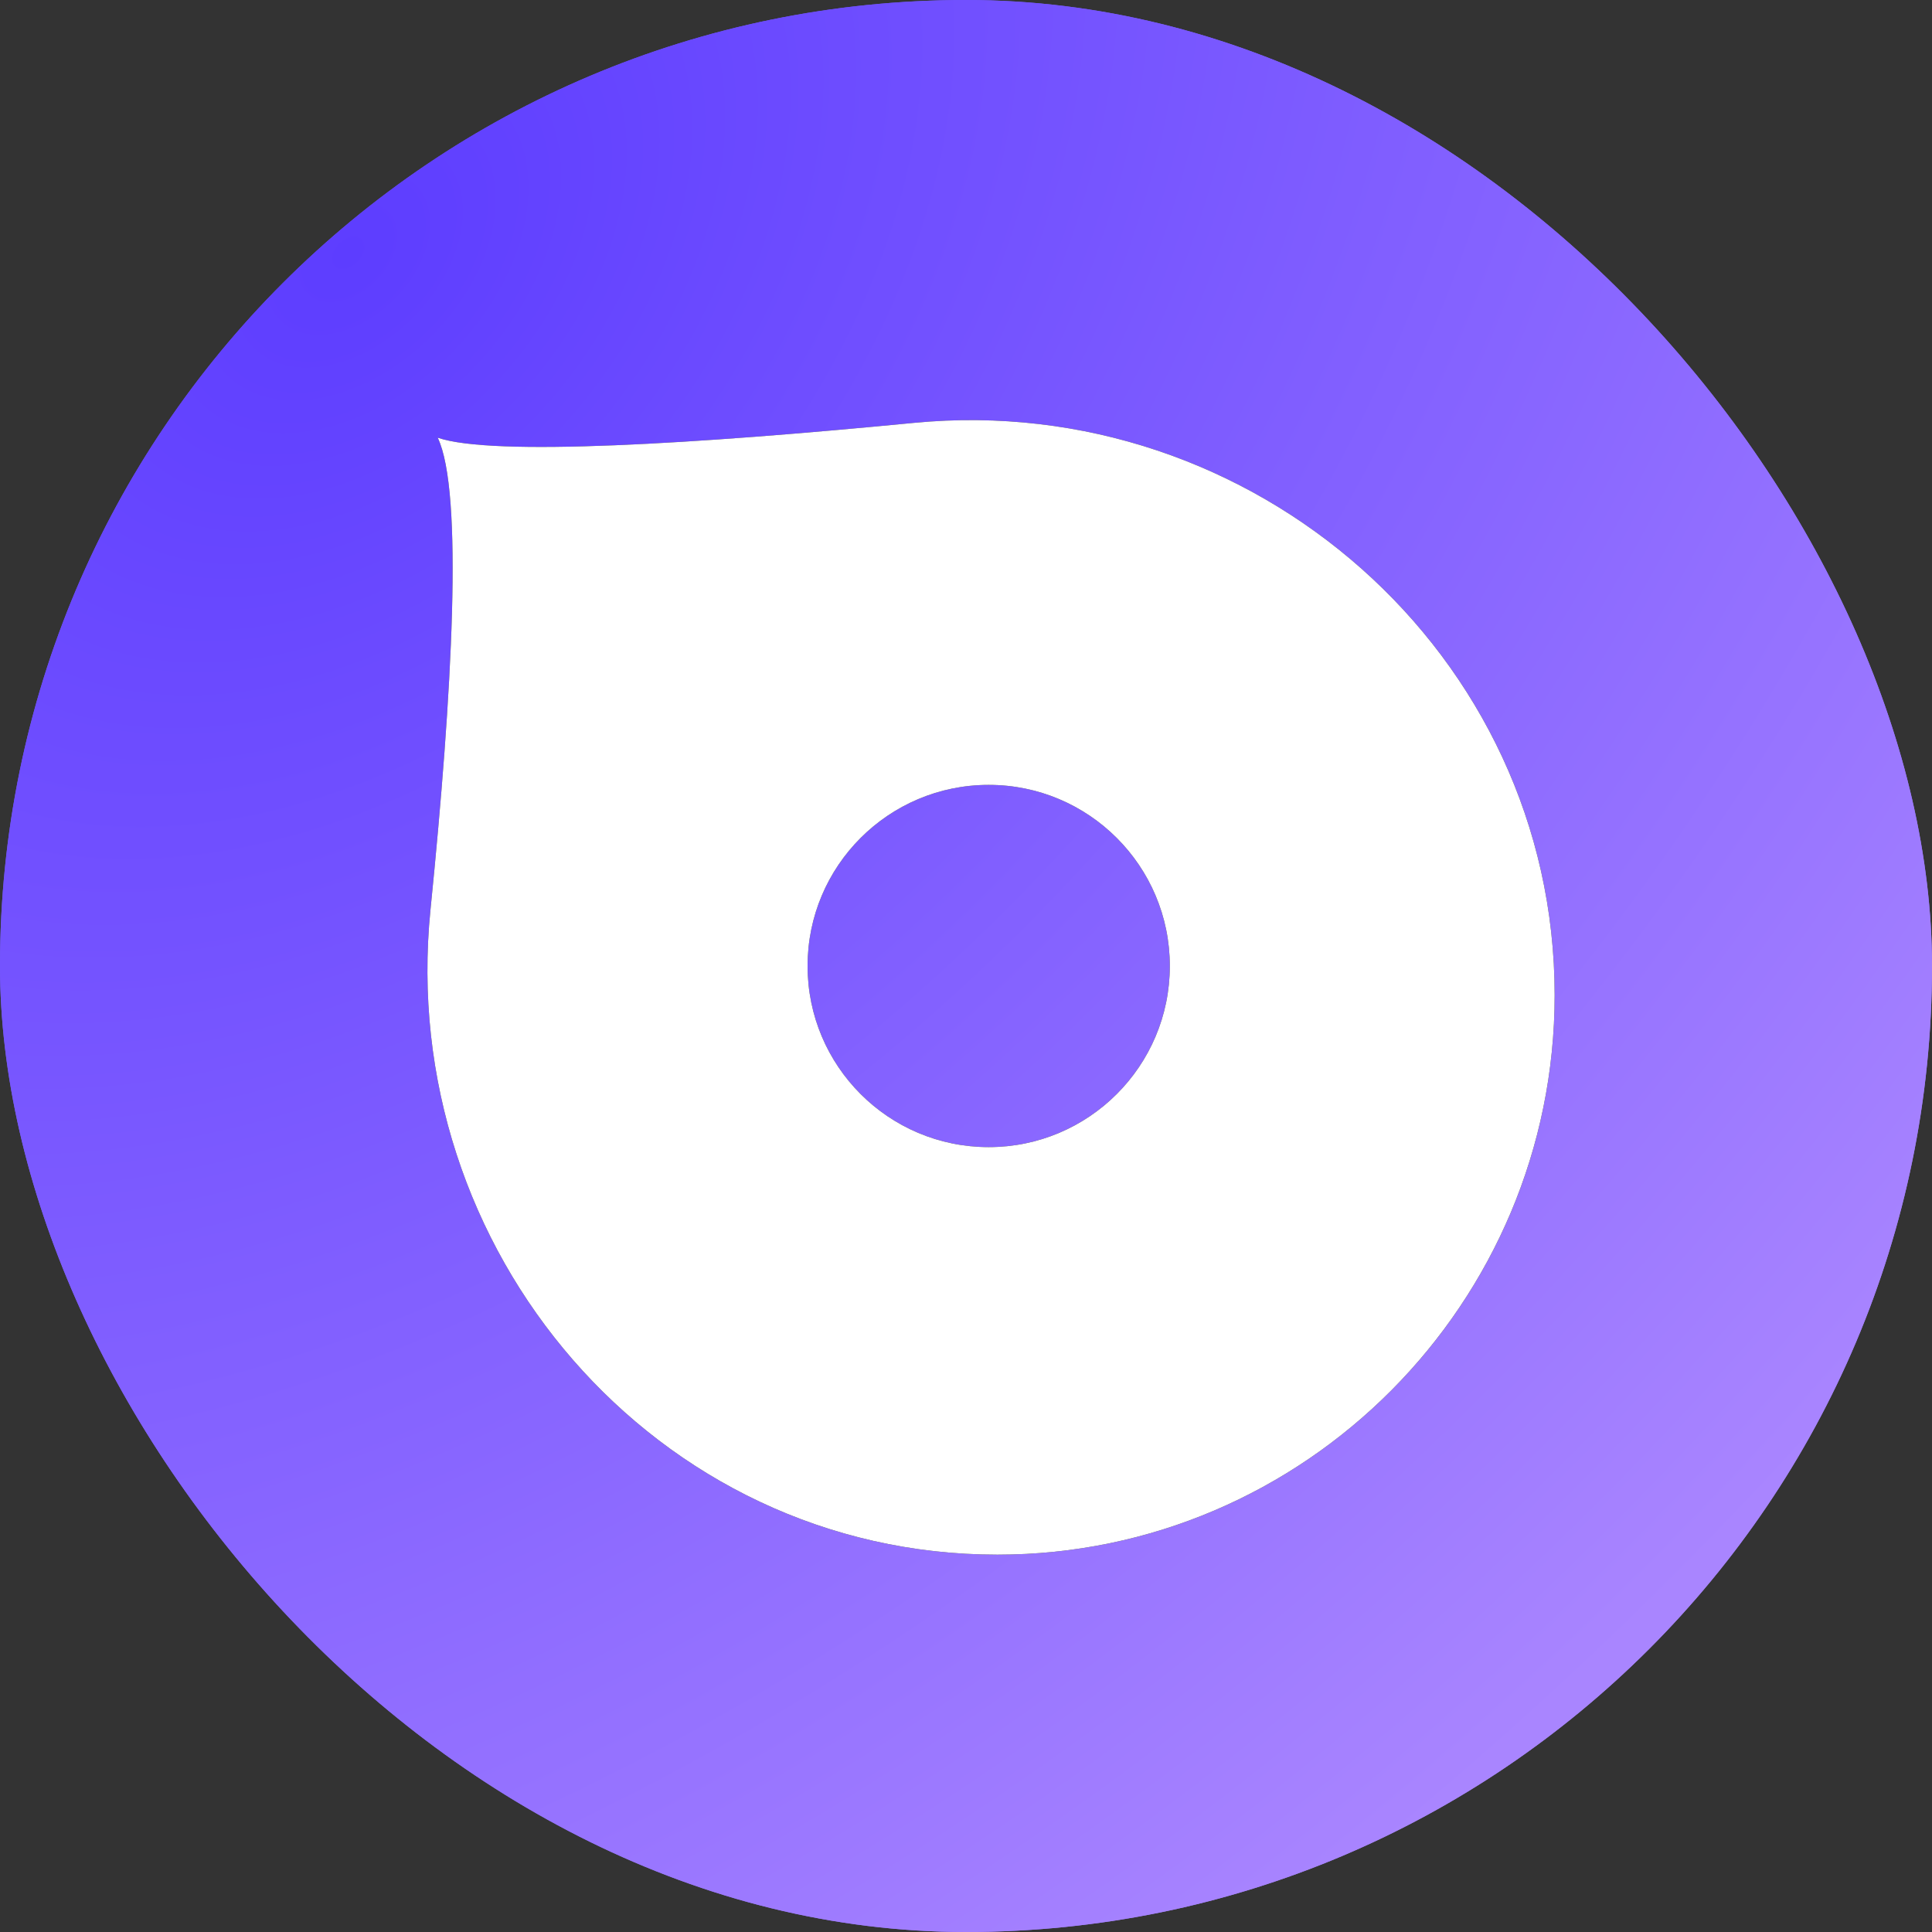 <svg width="16" height="16" viewBox="0 0 16 16" fill="none" xmlns="http://www.w3.org/2000/svg">
<rect x="0" y="0" width="16" height="16" fill="#333333" stroke="none"/>
<g clip-path="url(#clip0_7829_397497)">
<rect width="16" height="16" rx="8" fill="url(#paint0_linear_7829_397497)"/>
<rect width="16" height="16" rx="8" fill="url(#paint1_radial_7829_397497)"/>
<path fill-rule="evenodd" clip-rule="evenodd" d="M7.569 3.502C5.762 3.677 4.081 3.781 3.625 3.625C3.839 4.072 3.746 5.737 3.565 7.535C3.281 10.351 5.429 12.875 8.26 12.875C10.809 12.875 12.875 10.789 12.875 8.241C12.875 5.416 10.38 3.231 7.569 3.502ZM8.188 6.5C7.359 6.5 6.688 7.172 6.688 8C6.688 8.828 7.359 9.5 8.188 9.5C9.016 9.5 9.688 8.828 9.688 8C9.688 7.172 9.016 6.5 8.188 6.5Z" fill="#0C0A1D"/>
<path fill-rule="evenodd" clip-rule="evenodd" d="M7.569 3.502C5.762 3.677 4.081 3.781 3.625 3.625C3.839 4.072 3.746 5.737 3.565 7.535C3.281 10.351 5.429 12.875 8.26 12.875C10.809 12.875 12.875 10.789 12.875 8.241C12.875 5.416 10.38 3.231 7.569 3.502ZM8.188 6.5C7.359 6.5 6.688 7.172 6.688 8C6.688 8.828 7.359 9.5 8.188 9.5C9.016 9.5 9.688 8.828 9.688 8C9.688 7.172 9.016 6.5 8.188 6.5Z" fill="white"/>
</g>
<defs>
<linearGradient id="paint0_linear_7829_397497" x1="0" y1="0" x2="16" y2="16" gradientUnits="userSpaceOnUse">
<stop stop-color="#644EF6"/>
<stop offset="1" stop-color="#A388F7"/>
</linearGradient>
<radialGradient id="paint1_radial_7829_397497" cx="0" cy="0" r="1" gradientUnits="userSpaceOnUse" gradientTransform="translate(2.812 2.047) rotate(45) scale(15.777 22.109)">
<stop stop-color="#5D3DFF"/>
<stop offset="1" stop-color="#A985FF"/>
</radialGradient>
<clipPath id="clip0_7829_397497">
<rect width="16" height="16" rx="8" fill="white"/>
</clipPath>
</defs>
</svg>
